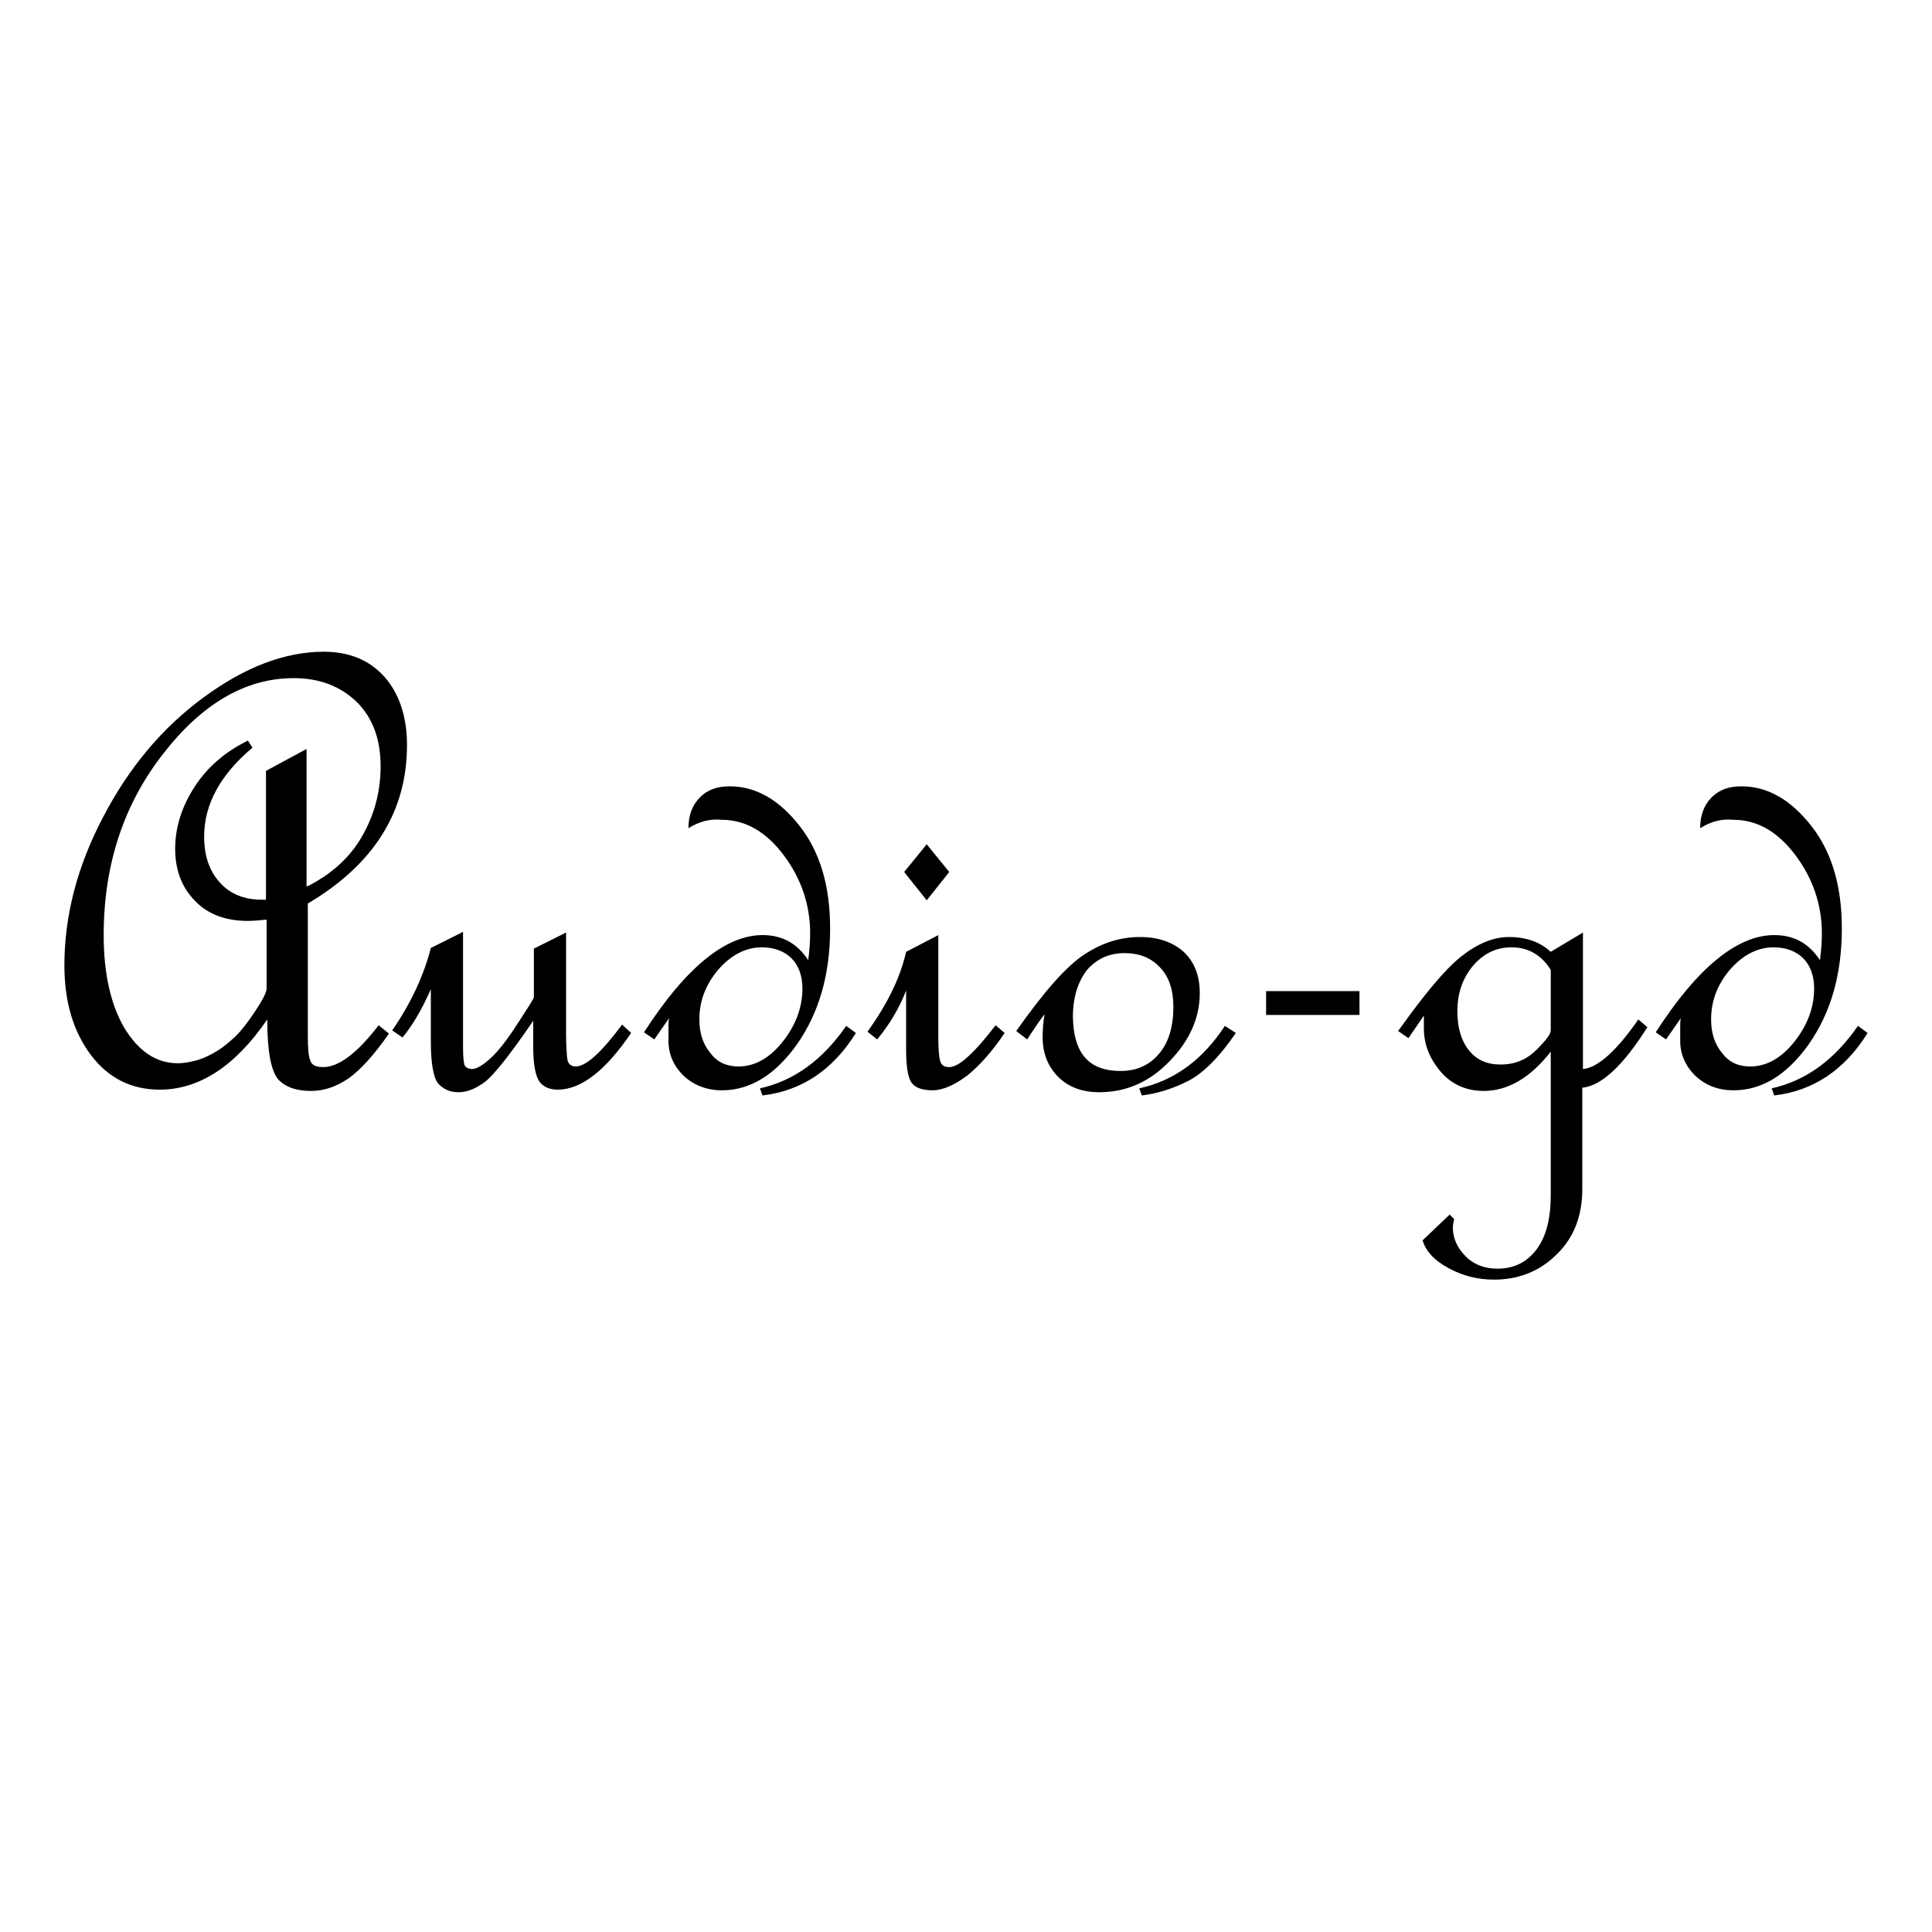 <?xml version="1.0" encoding="utf-8"?>
<!-- Generator: Adobe Illustrator 21.1.0, SVG Export Plug-In . SVG Version: 6.00 Build 0)  -->
<svg version="1.1" id="Layer_1" xmlns="http://www.w3.org/2000/svg" xmlns:xlink="http://www.w3.org/1999/xlink" x="0px" y="0px"
	 viewBox="0 0 300 300" style="enable-background:new 0 0 300 300;" xml:space="preserve">
<g>
	<path d="M41.5,158.3c-5,7.3-10.6,10.9-16.7,10.9c-4.4,0-8-1.8-10.7-5.4c-2.7-3.6-4.1-8.2-4.1-13.9c0-7.7,2-15.4,6-23
		c4-7.7,9.2-13.9,15.6-18.6c6.4-4.7,12.6-7.1,18.7-7.1c3.9,0,7.1,1.3,9.4,3.9c2.3,2.6,3.5,6.2,3.5,10.6c0,10.3-5.1,18.5-15.4,24.6
		v20.5c0,2,0.1,3.3,0.4,3.9c0.2,0.7,0.9,1,2,1c2.4,0,5.3-2.2,8.6-6.5l1.6,1.3c-2.3,3.3-4.4,5.6-6.2,6.9c-1.9,1.3-3.8,2-5.9,2
		c-2.3,0-4-0.6-5.1-1.8C42.1,166.3,41.5,163.3,41.5,158.3z M47.8,137.6c3.7-1.9,6.5-4.4,8.4-7.7c1.9-3.3,2.9-6.9,2.9-10.9
		c0-4.2-1.2-7.5-3.7-10c-2.5-2.4-5.7-3.7-9.8-3.7c-7.4,0-14.2,3.9-20.3,11.8c-6.1,7.8-9.2,17.2-9.2,28.1c0,6,1.1,10.8,3.2,14.4
		c2.2,3.6,4.9,5.5,8.3,5.5c1,0,2-0.2,3.1-0.5c1-0.3,2-0.8,3-1.4c1-0.6,1.9-1.4,2.9-2.3c0.9-0.9,2-2.3,3.1-4c1.2-1.8,1.7-2.9,1.7-3.4
		v-10.7c-1.1,0.1-2.1,0.2-2.9,0.2c-3.4,0-6.2-1-8.2-3.1c-2-2-3.1-4.7-3.1-8.1c0-3.3,1-6.5,3-9.6c2-3.1,4.8-5.5,8.3-7.2l0.7,1.1
		c-5,4.2-7.5,8.8-7.5,13.8c0,3,0.8,5.3,2.4,7.1c1.6,1.8,3.8,2.7,6.5,2.7h0.7v-20l6.3-3.4V137.6z"/>
	<path d="M98,160.4c-4,5.9-7.8,8.8-11.4,8.8c-1.2,0-2.2-0.4-2.8-1.2c-0.6-0.8-1-2.6-1-5.3v-4.2c-3.6,5.3-6.1,8.4-7.5,9.5
		c-1.5,1.1-2.8,1.6-4.1,1.6c-1.4,0-2.4-0.5-3.2-1.4c-0.7-0.9-1.1-3.1-1.1-6.5v-8.1c-1.4,3.2-2.9,5.7-4.4,7.5l-1.6-1.1
		c2.9-4.2,4.9-8.5,6-12.8l5-2.5v18c0,1.3,0.1,2.2,0.2,2.6c0.1,0.4,0.6,0.7,1.2,0.7c0.7,0,1.7-0.6,2.9-1.7c1.2-1.1,2.6-2.9,4.2-5.4
		c1.6-2.5,2.5-3.8,2.5-4.1v-7.5l5-2.5v15.5c0,2.1,0.1,3.5,0.2,4.2c0.1,0.7,0.6,1.1,1.3,1.1c1.6,0,4-2.2,7.2-6.5L98,160.4z"/>
	<path d="M106.9,128.6c0-2,0.6-3.6,1.8-4.8c1.2-1.2,2.7-1.7,4.6-1.7c4.1,0,7.7,2.1,10.9,6.2c3.2,4.1,4.7,9.4,4.7,15.9
		c0,7.1-1.7,13-5.1,17.9c-3.4,4.8-7.3,7.2-11.7,7.2c-2.4,0-4.4-0.8-6-2.3c-1.5-1.5-2.3-3.3-2.3-5.4v-1.7c0-0.9,0-1.5,0.1-1.8
		l-2.3,3.3l-1.6-1.1c6.5-10.1,12.7-15.1,18.4-15.1c3.1,0,5.4,1.3,7.1,3.9c0.2-1.5,0.3-2.8,0.3-4.2c0-4.4-1.4-8.5-4.1-12.1
		c-2.7-3.6-5.9-5.5-9.6-5.5C110.2,127.1,108.5,127.6,106.9,128.6z M114.7,165.6c2.5,0,4.8-1.3,6.8-3.8c2-2.5,3.1-5.3,3.1-8.3
		c0-2-0.6-3.6-1.7-4.7c-1.1-1.1-2.7-1.7-4.6-1.7c-2.5,0-4.8,1.2-6.8,3.5c-2,2.4-2.9,4.9-2.9,7.7c0,2.2,0.6,3.9,1.7,5.2
		C111.4,165,112.9,165.6,114.7,165.6z M132.9,160.4c-3.6,5.8-8.5,9-14.5,9.7L118,169c5.4-1.2,9.8-4.5,13.4-9.7L132.9,160.4z"/>
	<path d="M156,160.4c-1.9,2.8-3.8,5-5.8,6.6c-2,1.5-3.8,2.3-5.4,2.3c-1.8,0-2.9-0.5-3.4-1.4c-0.5-1-0.7-2.6-0.7-5.1v-9
		c-1,2.6-2.5,5.2-4.5,7.6l-1.5-1.2c3.1-4.3,5.1-8.4,6-12.4l5-2.6v15.7c0,2,0.1,3.2,0.3,3.9c0.2,0.6,0.6,0.9,1.4,0.9
		c1.5,0,3.9-2.2,7.2-6.5L156,160.4z M147.4,135.4l-3.5,4.4l-3.5-4.4l3.5-4.3L147.4,135.4z"/>
	<path d="M157.8,160.1c4.3-6.1,7.8-10.1,10.6-11.9c2.7-1.8,5.6-2.7,8.6-2.7c2.9,0,5.1,0.8,6.8,2.3c1.6,1.5,2.5,3.6,2.5,6.4
		c0,3.9-1.6,7.4-4.7,10.6c-3.1,3.2-6.7,4.8-10.9,4.8c-2.7,0-4.8-0.8-6.4-2.4c-1.6-1.6-2.4-3.7-2.4-6.1c0-1.3,0.1-2.5,0.3-3.6
		c-0.5,0.6-1.4,1.9-2.7,3.9L157.8,160.1z M174,166.3c2.5,0,4.5-0.9,6-2.7c1.5-1.8,2.2-4.2,2.2-7.3c0-2.6-0.7-4.7-2.1-6.1
		c-1.4-1.5-3.2-2.2-5.5-2.2c-2.4,0-4.3,0.9-5.8,2.6c-1.4,1.8-2.2,4.2-2.2,7.3C166.7,163.6,169.1,166.3,174,166.3z M191.9,160.4
		c-2.6,3.8-5.1,6.3-7.5,7.5s-4.7,1.9-7.1,2.2l-0.4-1.1c5.5-1.2,9.9-4.5,13.3-9.7L191.9,160.4z"/>
	<path d="M211.1,157.6h-14.5v-3.7h14.5V157.6z"/>
	<path d="M255.8,159.5c-3.7,5.9-7.1,9.1-10.1,9.4v15.7c0,4.2-1.3,7.6-4,10.2c-2.6,2.6-5.9,3.9-9.7,3.9c-2.6,0-4.9-0.6-7.1-1.8
		c-2.2-1.2-3.5-2.6-4-4.3l4.2-4l0.7,0.7c-0.1,0.4-0.2,0.9-0.2,1.3c0,1.7,0.7,3.2,2,4.5c1.3,1.3,3,1.9,4.9,1.9c2.6,0,4.6-1,6.1-3
		c1.5-2,2.2-4.8,2.2-8.4v-22.3c-3.2,4.1-6.7,6.1-10.4,6.1c-2.7,0-5-1-6.7-3c-1.7-2-2.6-4.2-2.6-6.7v-2l-2.4,3.5l-1.6-1.1
		c4-5.6,7.2-9.5,9.7-11.5s5-3.1,7.5-3.1c2.7,0,4.9,0.8,6.5,2.3l5-3V166c2.3-0.2,5.2-2.8,8.6-7.7L255.8,159.5z M240.8,160v-9.4
		c-1.5-2.4-3.6-3.5-6.1-3.5c-2.4,0-4.4,1-6,2.9c-1.6,1.9-2.4,4.3-2.4,7c0,2.6,0.6,4.6,1.8,6.1c1.2,1.5,2.8,2.2,4.9,2.2
		c2.3,0,4.1-0.8,5.6-2.3C240,161.6,240.8,160.6,240.8,160z"/>
	<path d="M264,128.6c0-2,0.6-3.6,1.8-4.8c1.2-1.2,2.7-1.7,4.6-1.7c4.1,0,7.7,2.1,10.9,6.2c3.2,4.1,4.7,9.4,4.7,15.9
		c0,7.1-1.7,13-5.1,17.9c-3.4,4.8-7.3,7.2-11.7,7.2c-2.5,0-4.4-0.8-6-2.3c-1.5-1.5-2.3-3.3-2.3-5.4v-1.7c0-0.9,0-1.5,0.1-1.8
		l-2.3,3.3l-1.6-1.1c6.5-10.1,12.7-15.1,18.4-15.1c3.1,0,5.4,1.3,7.1,3.9c0.2-1.5,0.3-2.8,0.3-4.2c0-4.4-1.4-8.5-4.1-12.1
		c-2.7-3.6-5.9-5.5-9.6-5.5C267.3,127.1,265.6,127.6,264,128.6z M271.8,165.6c2.5,0,4.8-1.3,6.8-3.8c2-2.5,3.1-5.3,3.1-8.3
		c0-2-0.6-3.6-1.7-4.7c-1.1-1.1-2.7-1.7-4.6-1.7c-2.5,0-4.8,1.2-6.8,3.5c-2,2.4-2.9,4.9-2.9,7.7c0,2.2,0.6,3.9,1.7,5.2
		C268.5,165,270,165.6,271.8,165.6z M290,160.4c-3.6,5.8-8.5,9-14.5,9.7l-0.4-1.1c5.4-1.2,9.8-4.5,13.4-9.7L290,160.4z"/>
</g>
</svg>
